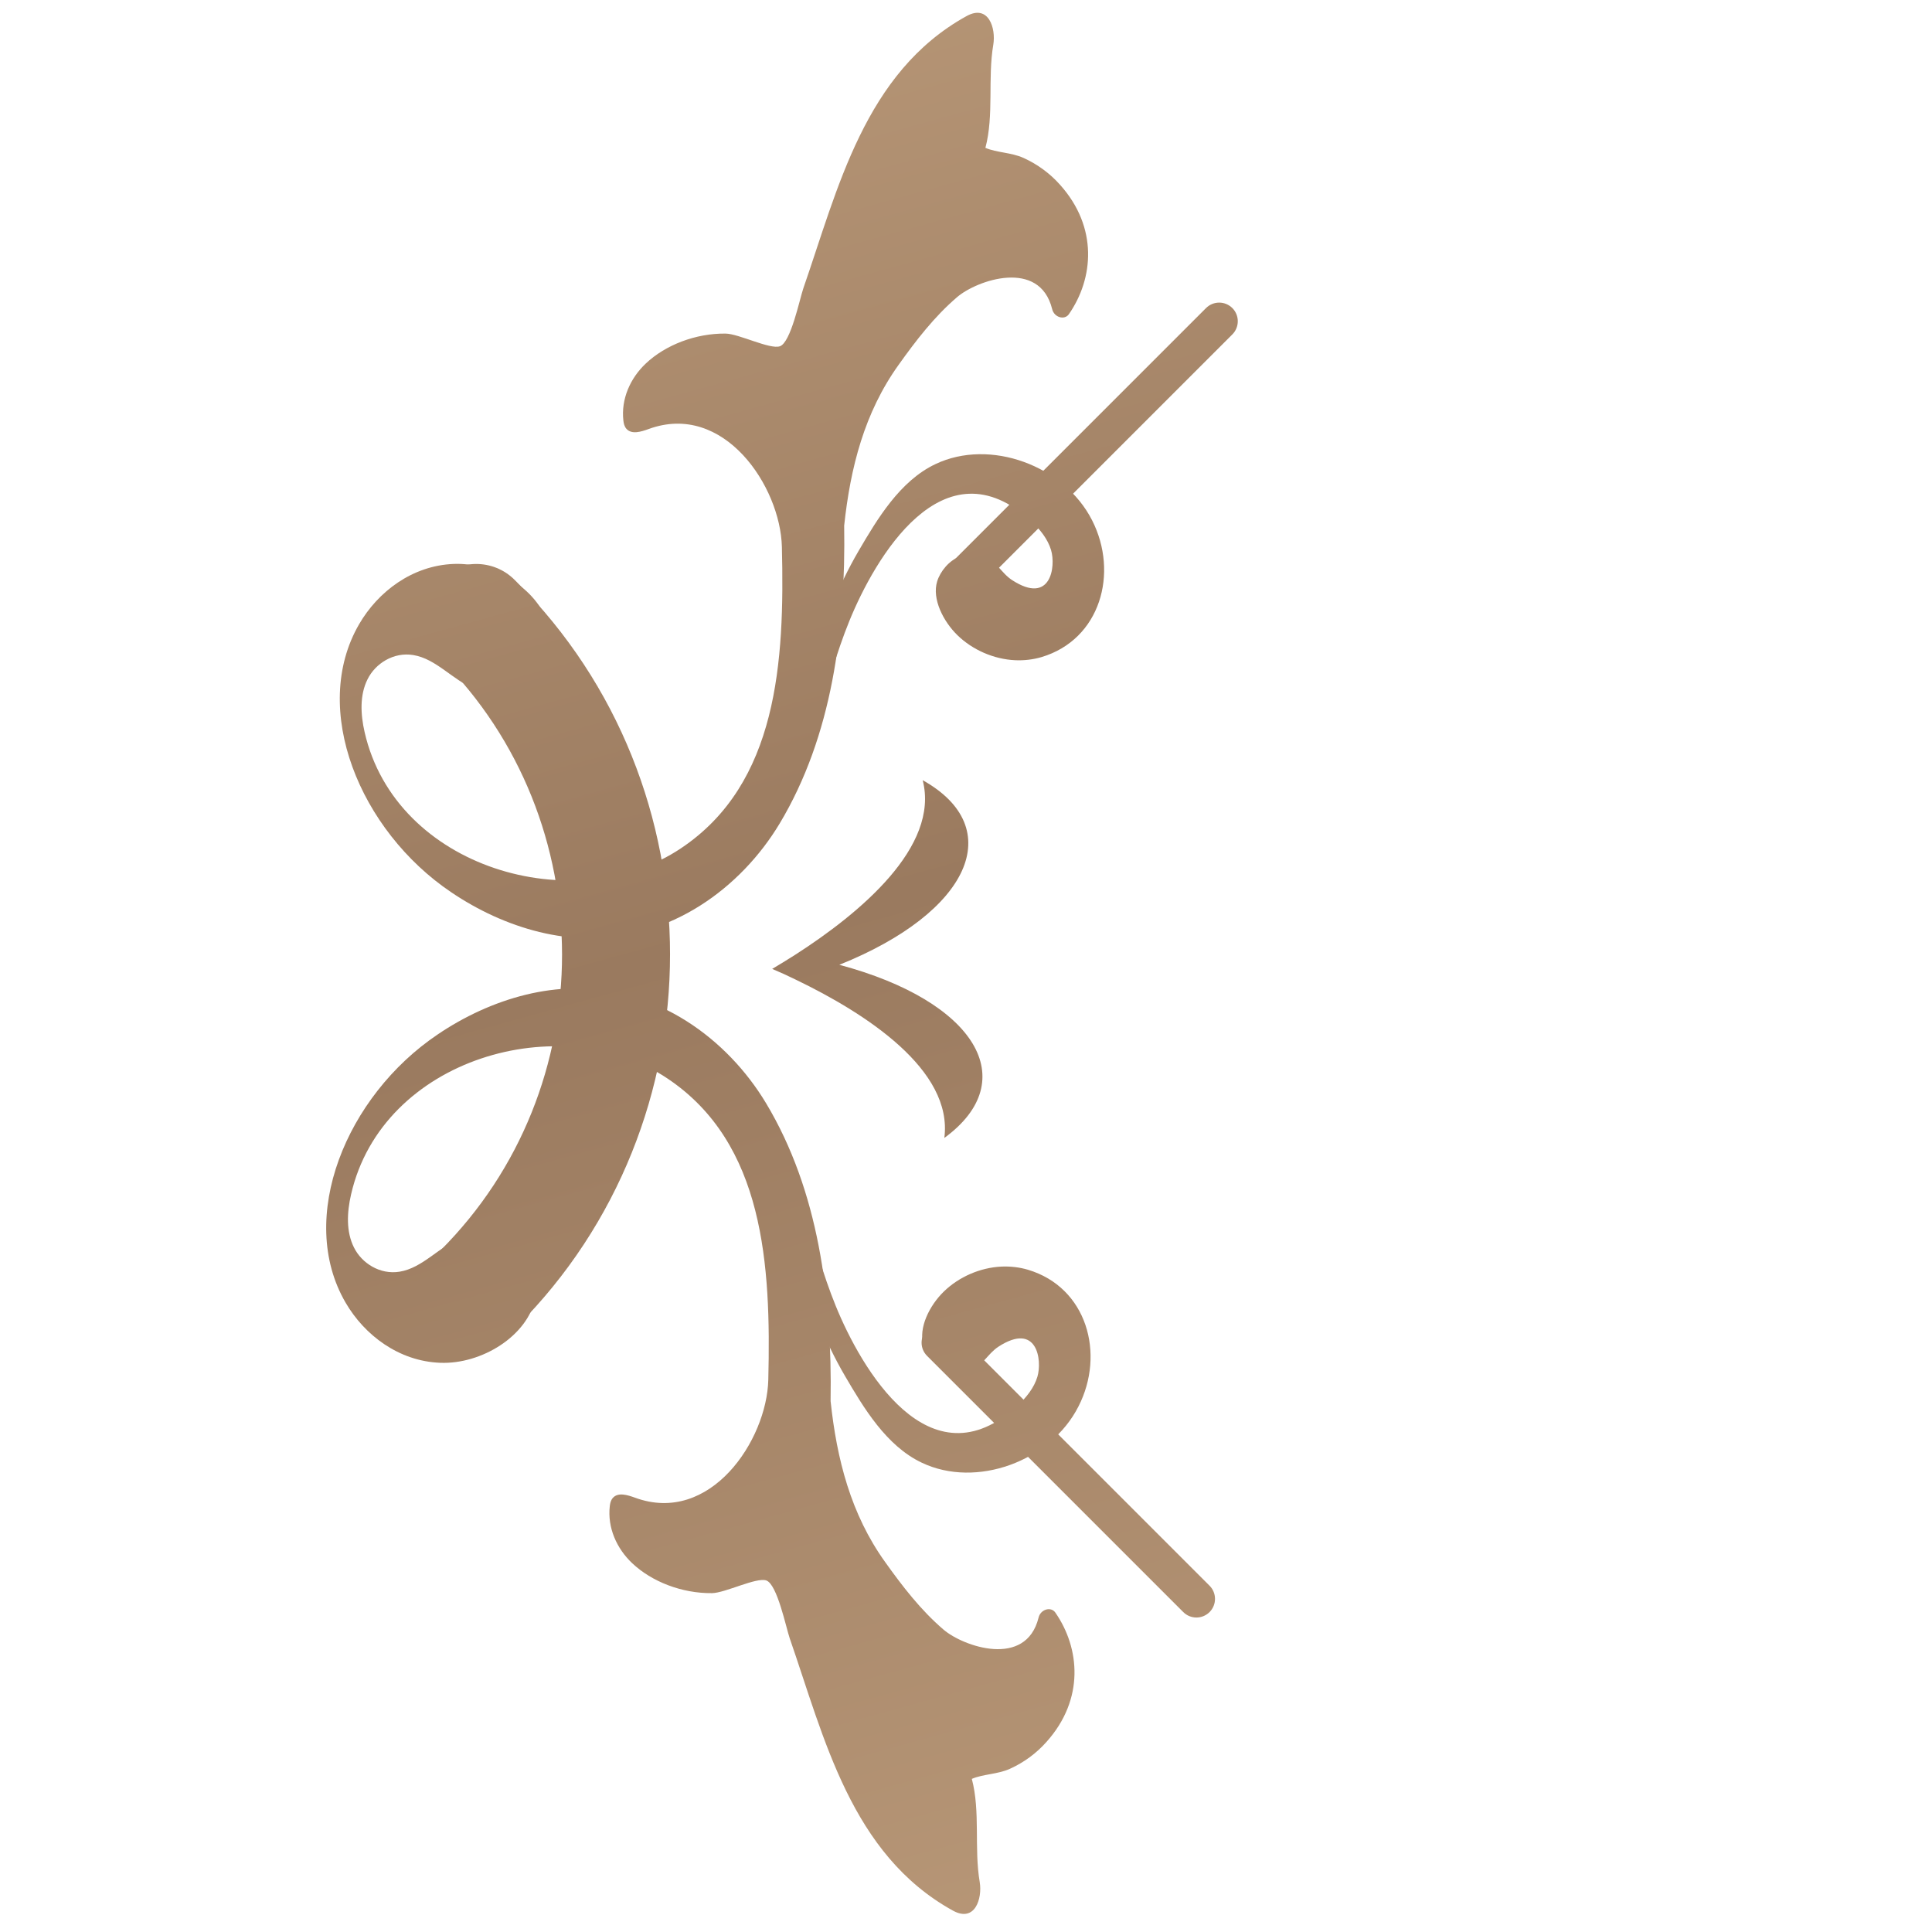 <svg width="166" height="166" viewBox="0 0 166 166" fill="none" xmlns="http://www.w3.org/2000/svg">
<path d="M89.489 56.458C88.768 56.67 87.997 56.762 87.213 56.726C85.402 56.641 83.564 55.849 82.256 54.569C81.061 53.403 80.056 51.465 80.523 49.952C80.785 49.096 81.556 48.142 82.468 47.824C83.076 47.612 83.776 47.605 84.441 47.817C85.678 48.206 85.996 49.217 86.965 49.846C90.302 52.01 90.727 48.672 90.31 47.265C90.027 46.318 89.369 45.49 88.606 44.783C81.025 37.797 75.149 48.015 72.978 53.353C70.758 58.798 69.888 64.957 66.904 70.062C65.349 72.721 62.358 75.443 58.879 75.387C58.914 74.955 58.956 74.531 58.999 74.093C59.154 73.711 59.303 73.322 59.451 72.933C61.339 71.95 62.973 70.133 64.041 68.825C66.777 65.48 68.135 61.308 69.514 57.285C70.695 53.841 71.946 50.454 73.784 47.315C75.368 44.614 77.313 41.325 80.375 39.876C85.049 37.648 91.441 39.982 93.838 44.712C96.136 49.231 94.552 54.944 89.489 56.458Z" fill="url(#paint0_linear_190_8329)"/>
<path d="M71.974 53.41C71.868 53.686 71.762 53.962 71.663 54.245C71.762 53.962 71.868 53.686 71.974 53.41Z" fill="url(#paint1_linear_190_8329)"/>
<path d="M30.857 53.63C32.483 50.83 35.431 48.589 38.988 48.454C42.538 48.313 46.519 50.752 47.184 54.062C47.855 57.378 44.157 60.553 40.763 59.181C38.889 58.424 37.475 56.6 35.502 56.282C33.826 56.006 32.249 57.003 31.578 58.368C30.899 59.725 30.977 61.373 31.33 62.914C34.01 74.645 49.376 79.008 58.511 72.885C66.834 67.32 67.421 56.847 67.181 46.99C67.053 41.786 62.188 34.489 55.725 36.865C55.103 37.091 54.269 37.36 53.816 36.836C53.647 36.638 53.59 36.384 53.562 36.143C53.35 34.291 54.149 32.502 55.478 31.243C57.175 29.631 59.784 28.634 62.344 28.662C63.475 28.676 66.162 30.048 67.011 29.751C67.951 29.419 68.708 25.692 69.019 24.787C71.989 16.245 74.28 6.219 83.048 1.382C84.943 0.336 85.579 2.429 85.346 3.836C84.851 6.735 85.417 9.889 84.667 12.703C85.636 13.12 86.881 13.092 87.934 13.566C89.143 14.11 90.232 14.916 91.088 15.885C94.362 19.541 93.966 23.939 91.837 27C91.463 27.531 90.572 27.276 90.402 26.555C89.32 22.192 83.932 24.073 82.235 25.53C80.269 27.213 78.692 29.27 77.214 31.342C74.266 35.45 73.064 40.188 72.533 45.159C72.675 54.139 71.501 63.233 66.99 70.756C63.652 76.314 57.606 80.734 50.45 80.62C47.707 80.578 44.942 79.864 42.368 78.69C41.117 78.117 39.914 77.438 38.776 76.668C30.906 71.371 26.628 60.913 30.857 53.63Z" fill="url(#paint2_linear_190_8329)"/>
<path d="M88.316 109.096C87.594 108.884 86.824 108.792 86.039 108.827C84.229 108.912 82.39 109.704 81.082 110.984C79.887 112.15 78.883 114.088 79.35 115.601C79.611 116.457 80.382 117.411 81.294 117.729C81.902 117.942 82.602 117.949 83.267 117.736C84.504 117.348 84.816 116.343 85.791 115.707C89.129 113.543 89.553 116.881 89.136 118.288C88.853 119.236 88.195 120.063 87.432 120.77C79.852 127.756 73.975 117.538 71.805 112.2C69.584 106.755 68.715 100.596 65.731 95.491C64.175 92.832 61.184 90.11 57.705 90.166C57.74 90.598 57.783 91.022 57.825 91.46C57.981 91.842 58.129 92.231 58.278 92.62C60.166 93.603 61.799 95.42 62.867 96.728C65.603 100.073 66.961 104.245 68.34 108.268C69.521 111.712 70.772 115.099 72.611 118.239C74.195 120.94 76.139 124.228 79.201 125.677C83.875 127.905 90.267 125.571 92.664 120.841C94.977 116.322 93.393 110.609 88.316 109.096Z" fill="url(#paint3_linear_190_8329)"/>
<path d="M70.807 112.136C70.701 111.861 70.595 111.585 70.496 111.302C70.595 111.585 70.701 111.861 70.807 112.136Z" fill="url(#paint4_linear_190_8329)"/>
<path d="M29.689 111.917C31.315 114.717 34.264 116.958 37.821 117.093C41.37 117.234 45.351 114.795 46.016 111.485C46.681 108.176 42.99 104.994 39.596 106.366C37.722 107.123 36.307 108.947 34.335 109.265C32.659 109.541 31.082 108.544 30.41 107.179C29.731 105.821 29.809 104.174 30.163 102.632C32.843 90.901 48.208 86.539 57.344 92.662C65.667 98.227 66.254 108.699 66.013 118.556C65.886 123.761 61.021 131.058 54.558 128.682C53.936 128.456 53.101 128.187 52.649 128.71C52.479 128.908 52.422 129.163 52.394 129.403C52.182 131.256 52.981 133.045 54.31 134.304C56.008 135.916 58.617 136.913 61.176 136.885C62.308 136.87 64.995 135.499 65.843 135.796C66.784 136.128 67.54 139.854 67.852 140.76C70.821 149.301 73.112 159.328 81.88 164.165C83.776 165.211 84.412 163.118 84.179 161.711C83.684 158.812 84.249 155.658 83.5 152.844C84.469 152.427 85.713 152.455 86.767 151.981C87.976 151.437 89.065 150.631 89.92 149.662C93.194 146.006 92.798 141.608 90.67 138.546C90.295 138.016 89.404 138.271 89.234 138.992C88.153 143.355 82.764 141.474 81.067 140.017C79.102 138.334 77.525 136.277 76.047 134.205C73.098 130.096 71.896 125.359 71.366 120.388C71.507 111.408 70.334 102.314 65.822 94.791C62.485 89.233 56.439 84.813 49.283 84.926C46.539 84.969 43.775 85.683 41.201 86.857C39.949 87.43 38.747 88.108 37.609 88.879C29.738 94.175 25.46 104.648 29.689 111.917Z" fill="url(#paint5_linear_190_8329)"/>
<path d="M79.279 67.036C80.75 72.764 73.876 78.477 68.283 82.062C67.612 82.494 66.947 82.89 66.346 83.25C66.996 83.519 67.696 83.837 68.396 84.184C74.379 87.069 81.902 91.919 81.138 97.774C87.913 92.825 83.826 86.022 72.116 82.897C83.359 78.385 86.597 71.13 79.279 67.036Z" fill="url(#paint6_linear_190_8329)"/>
<path d="M101.666 138.51L79.653 116.498C79.031 115.876 79.024 114.865 79.653 114.235C80.276 113.613 81.287 113.606 81.916 114.235L103.928 136.248C104.551 136.87 104.55 137.888 103.928 138.51C103.299 139.14 102.288 139.133 101.666 138.51Z" fill="url(#paint7_linear_190_8329)"/>
<path d="M81.61 50.745C80.988 50.123 80.981 49.111 81.61 48.482L103.623 26.47C104.245 25.848 105.256 25.841 105.885 26.47C106.508 27.092 106.508 28.11 105.885 28.733L83.873 50.745C83.237 51.367 82.233 51.367 81.61 50.745Z" fill="url(#paint8_linear_190_8329)"/>
<path d="M37.841 114.003C36.031 112.193 36.031 109.251 37.841 107.441C44.806 100.476 48.292 91.276 48.292 82.013C48.285 72.757 44.806 63.551 37.841 56.586L37.65 56.395C35.826 54.585 35.826 51.643 37.629 49.826C39.432 48.008 42.381 48.002 44.198 49.805L44.396 50.003L44.403 50.01C53.185 58.792 57.577 70.424 57.57 81.999C57.577 93.575 53.185 105.206 44.403 113.989C42.593 115.813 39.651 115.813 37.841 114.003Z" fill="url(#paint9_linear_190_8329)"/>
<defs>
<linearGradient id="paint0_linear_190_8329" x1="-151.744" y1="-764.365" x2="171.296" y2="402.632" gradientUnits="userSpaceOnUse">
<stop stop-color="#EEDEBC"/>
<stop offset="0.059" stop-color="#DDC6A3"/>
<stop offset="0.14" stop-color="#C9A885"/>
<stop offset="0.258" stop-color="#9A7A5F"/>
<stop offset="0.36" stop-color="#C9A885"/>
<stop offset="0.489" stop-color="#EEDEBC"/>
<stop offset="0.541" stop-color="#DDC6A3"/>
<stop offset="0.613" stop-color="#C9A885"/>
<stop offset="0.72" stop-color="#9A7A5F"/>
<stop offset="0.839" stop-color="#C9A885"/>
<stop offset="1" stop-color="#EEDEBC"/>
</linearGradient>
<linearGradient id="paint1_linear_190_8329" x1="-154.441" y1="-763.576" x2="168.599" y2="403.362" gradientUnits="userSpaceOnUse">
<stop stop-color="#EEDEBC"/>
<stop offset="0.059" stop-color="#DDC6A3"/>
<stop offset="0.14" stop-color="#C9A885"/>
<stop offset="0.258" stop-color="#9A7A5F"/>
<stop offset="0.36" stop-color="#C9A885"/>
<stop offset="0.489" stop-color="#EEDEBC"/>
<stop offset="0.541" stop-color="#DDC6A3"/>
<stop offset="0.613" stop-color="#C9A885"/>
<stop offset="0.72" stop-color="#9A7A5F"/>
<stop offset="0.839" stop-color="#C9A885"/>
<stop offset="1" stop-color="#EEDEBC"/>
</linearGradient>
<linearGradient id="paint2_linear_190_8329" x1="-161.013" y1="-761.801" x2="162.028" y2="405.198" gradientUnits="userSpaceOnUse">
<stop stop-color="#EEDEBC"/>
<stop offset="0.059" stop-color="#DDC6A3"/>
<stop offset="0.14" stop-color="#C9A885"/>
<stop offset="0.258" stop-color="#9A7A5F"/>
<stop offset="0.36" stop-color="#C9A885"/>
<stop offset="0.489" stop-color="#EEDEBC"/>
<stop offset="0.541" stop-color="#DDC6A3"/>
<stop offset="0.613" stop-color="#C9A885"/>
<stop offset="0.72" stop-color="#9A7A5F"/>
<stop offset="0.839" stop-color="#C9A885"/>
<stop offset="1" stop-color="#EEDEBC"/>
</linearGradient>
<linearGradient id="paint3_linear_190_8329" x1="-163.548" y1="-761.098" x2="159.492" y2="405.901" gradientUnits="userSpaceOnUse">
<stop stop-color="#EEDEBC"/>
<stop offset="0.059" stop-color="#DDC6A3"/>
<stop offset="0.14" stop-color="#C9A885"/>
<stop offset="0.258" stop-color="#9A7A5F"/>
<stop offset="0.36" stop-color="#C9A885"/>
<stop offset="0.489" stop-color="#EEDEBC"/>
<stop offset="0.541" stop-color="#DDC6A3"/>
<stop offset="0.613" stop-color="#C9A885"/>
<stop offset="0.72" stop-color="#9A7A5F"/>
<stop offset="0.839" stop-color="#C9A885"/>
<stop offset="1" stop-color="#EEDEBC"/>
</linearGradient>
<linearGradient id="paint4_linear_190_8329" x1="-170.444" y1="-759.25" x2="152.623" y2="407.824" gradientUnits="userSpaceOnUse">
<stop stop-color="#EEDEBC"/>
<stop offset="0.059" stop-color="#DDC6A3"/>
<stop offset="0.14" stop-color="#C9A885"/>
<stop offset="0.258" stop-color="#9A7A5F"/>
<stop offset="0.36" stop-color="#C9A885"/>
<stop offset="0.489" stop-color="#EEDEBC"/>
<stop offset="0.541" stop-color="#DDC6A3"/>
<stop offset="0.613" stop-color="#C9A885"/>
<stop offset="0.72" stop-color="#9A7A5F"/>
<stop offset="0.839" stop-color="#C9A885"/>
<stop offset="1" stop-color="#EEDEBC"/>
</linearGradient>
<linearGradient id="paint5_linear_190_8329" x1="-183.558" y1="-755.558" x2="139.481" y2="411.437" gradientUnits="userSpaceOnUse">
<stop stop-color="#EEDEBC"/>
<stop offset="0.059" stop-color="#DDC6A3"/>
<stop offset="0.14" stop-color="#C9A885"/>
<stop offset="0.258" stop-color="#9A7A5F"/>
<stop offset="0.36" stop-color="#C9A885"/>
<stop offset="0.489" stop-color="#EEDEBC"/>
<stop offset="0.541" stop-color="#DDC6A3"/>
<stop offset="0.613" stop-color="#C9A885"/>
<stop offset="0.72" stop-color="#9A7A5F"/>
<stop offset="0.839" stop-color="#C9A885"/>
<stop offset="1" stop-color="#EEDEBC"/>
</linearGradient>
<linearGradient id="paint6_linear_190_8329" x1="-157.812" y1="-762.683" x2="165.229" y2="404.314" gradientUnits="userSpaceOnUse">
<stop stop-color="#EEDEBC"/>
<stop offset="0.059" stop-color="#DDC6A3"/>
<stop offset="0.14" stop-color="#C9A885"/>
<stop offset="0.258" stop-color="#9A7A5F"/>
<stop offset="0.36" stop-color="#C9A885"/>
<stop offset="0.489" stop-color="#EEDEBC"/>
<stop offset="0.541" stop-color="#DDC6A3"/>
<stop offset="0.613" stop-color="#C9A885"/>
<stop offset="0.72" stop-color="#9A7A5F"/>
<stop offset="0.839" stop-color="#C9A885"/>
<stop offset="1" stop-color="#EEDEBC"/>
</linearGradient>
<linearGradient id="paint7_linear_190_8329" x1="-154.567" y1="-763.584" x2="168.474" y2="403.413" gradientUnits="userSpaceOnUse">
<stop stop-color="#EEDEBC"/>
<stop offset="0.059" stop-color="#DDC6A3"/>
<stop offset="0.14" stop-color="#C9A885"/>
<stop offset="0.258" stop-color="#9A7A5F"/>
<stop offset="0.36" stop-color="#C9A885"/>
<stop offset="0.489" stop-color="#EEDEBC"/>
<stop offset="0.541" stop-color="#DDC6A3"/>
<stop offset="0.613" stop-color="#C9A885"/>
<stop offset="0.72" stop-color="#9A7A5F"/>
<stop offset="0.839" stop-color="#C9A885"/>
<stop offset="1" stop-color="#EEDEBC"/>
</linearGradient>
<linearGradient id="paint8_linear_190_8329" x1="-130.184" y1="-770.336" x2="192.856" y2="396.667" gradientUnits="userSpaceOnUse">
<stop stop-color="#EEDEBC"/>
<stop offset="0.059" stop-color="#DDC6A3"/>
<stop offset="0.14" stop-color="#C9A885"/>
<stop offset="0.258" stop-color="#9A7A5F"/>
<stop offset="0.36" stop-color="#C9A885"/>
<stop offset="0.489" stop-color="#EEDEBC"/>
<stop offset="0.541" stop-color="#DDC6A3"/>
<stop offset="0.613" stop-color="#C9A885"/>
<stop offset="0.72" stop-color="#9A7A5F"/>
<stop offset="0.839" stop-color="#C9A885"/>
<stop offset="1" stop-color="#EEDEBC"/>
</linearGradient>
<linearGradient id="paint9_linear_190_8329" x1="-187.703" y1="-754.412" x2="135.338" y2="412.586" gradientUnits="userSpaceOnUse">
<stop stop-color="#EEDEBC"/>
<stop offset="0.059" stop-color="#DDC6A3"/>
<stop offset="0.14" stop-color="#C9A885"/>
<stop offset="0.258" stop-color="#9A7A5F"/>
<stop offset="0.36" stop-color="#C9A885"/>
<stop offset="0.489" stop-color="#EEDEBC"/>
<stop offset="0.541" stop-color="#DDC6A3"/>
<stop offset="0.613" stop-color="#C9A885"/>
<stop offset="0.72" stop-color="#9A7A5F"/>
<stop offset="0.839" stop-color="#C9A885"/>
<stop offset="1" stop-color="#EEDEBC"/>
</linearGradient>
</defs>
</svg>
